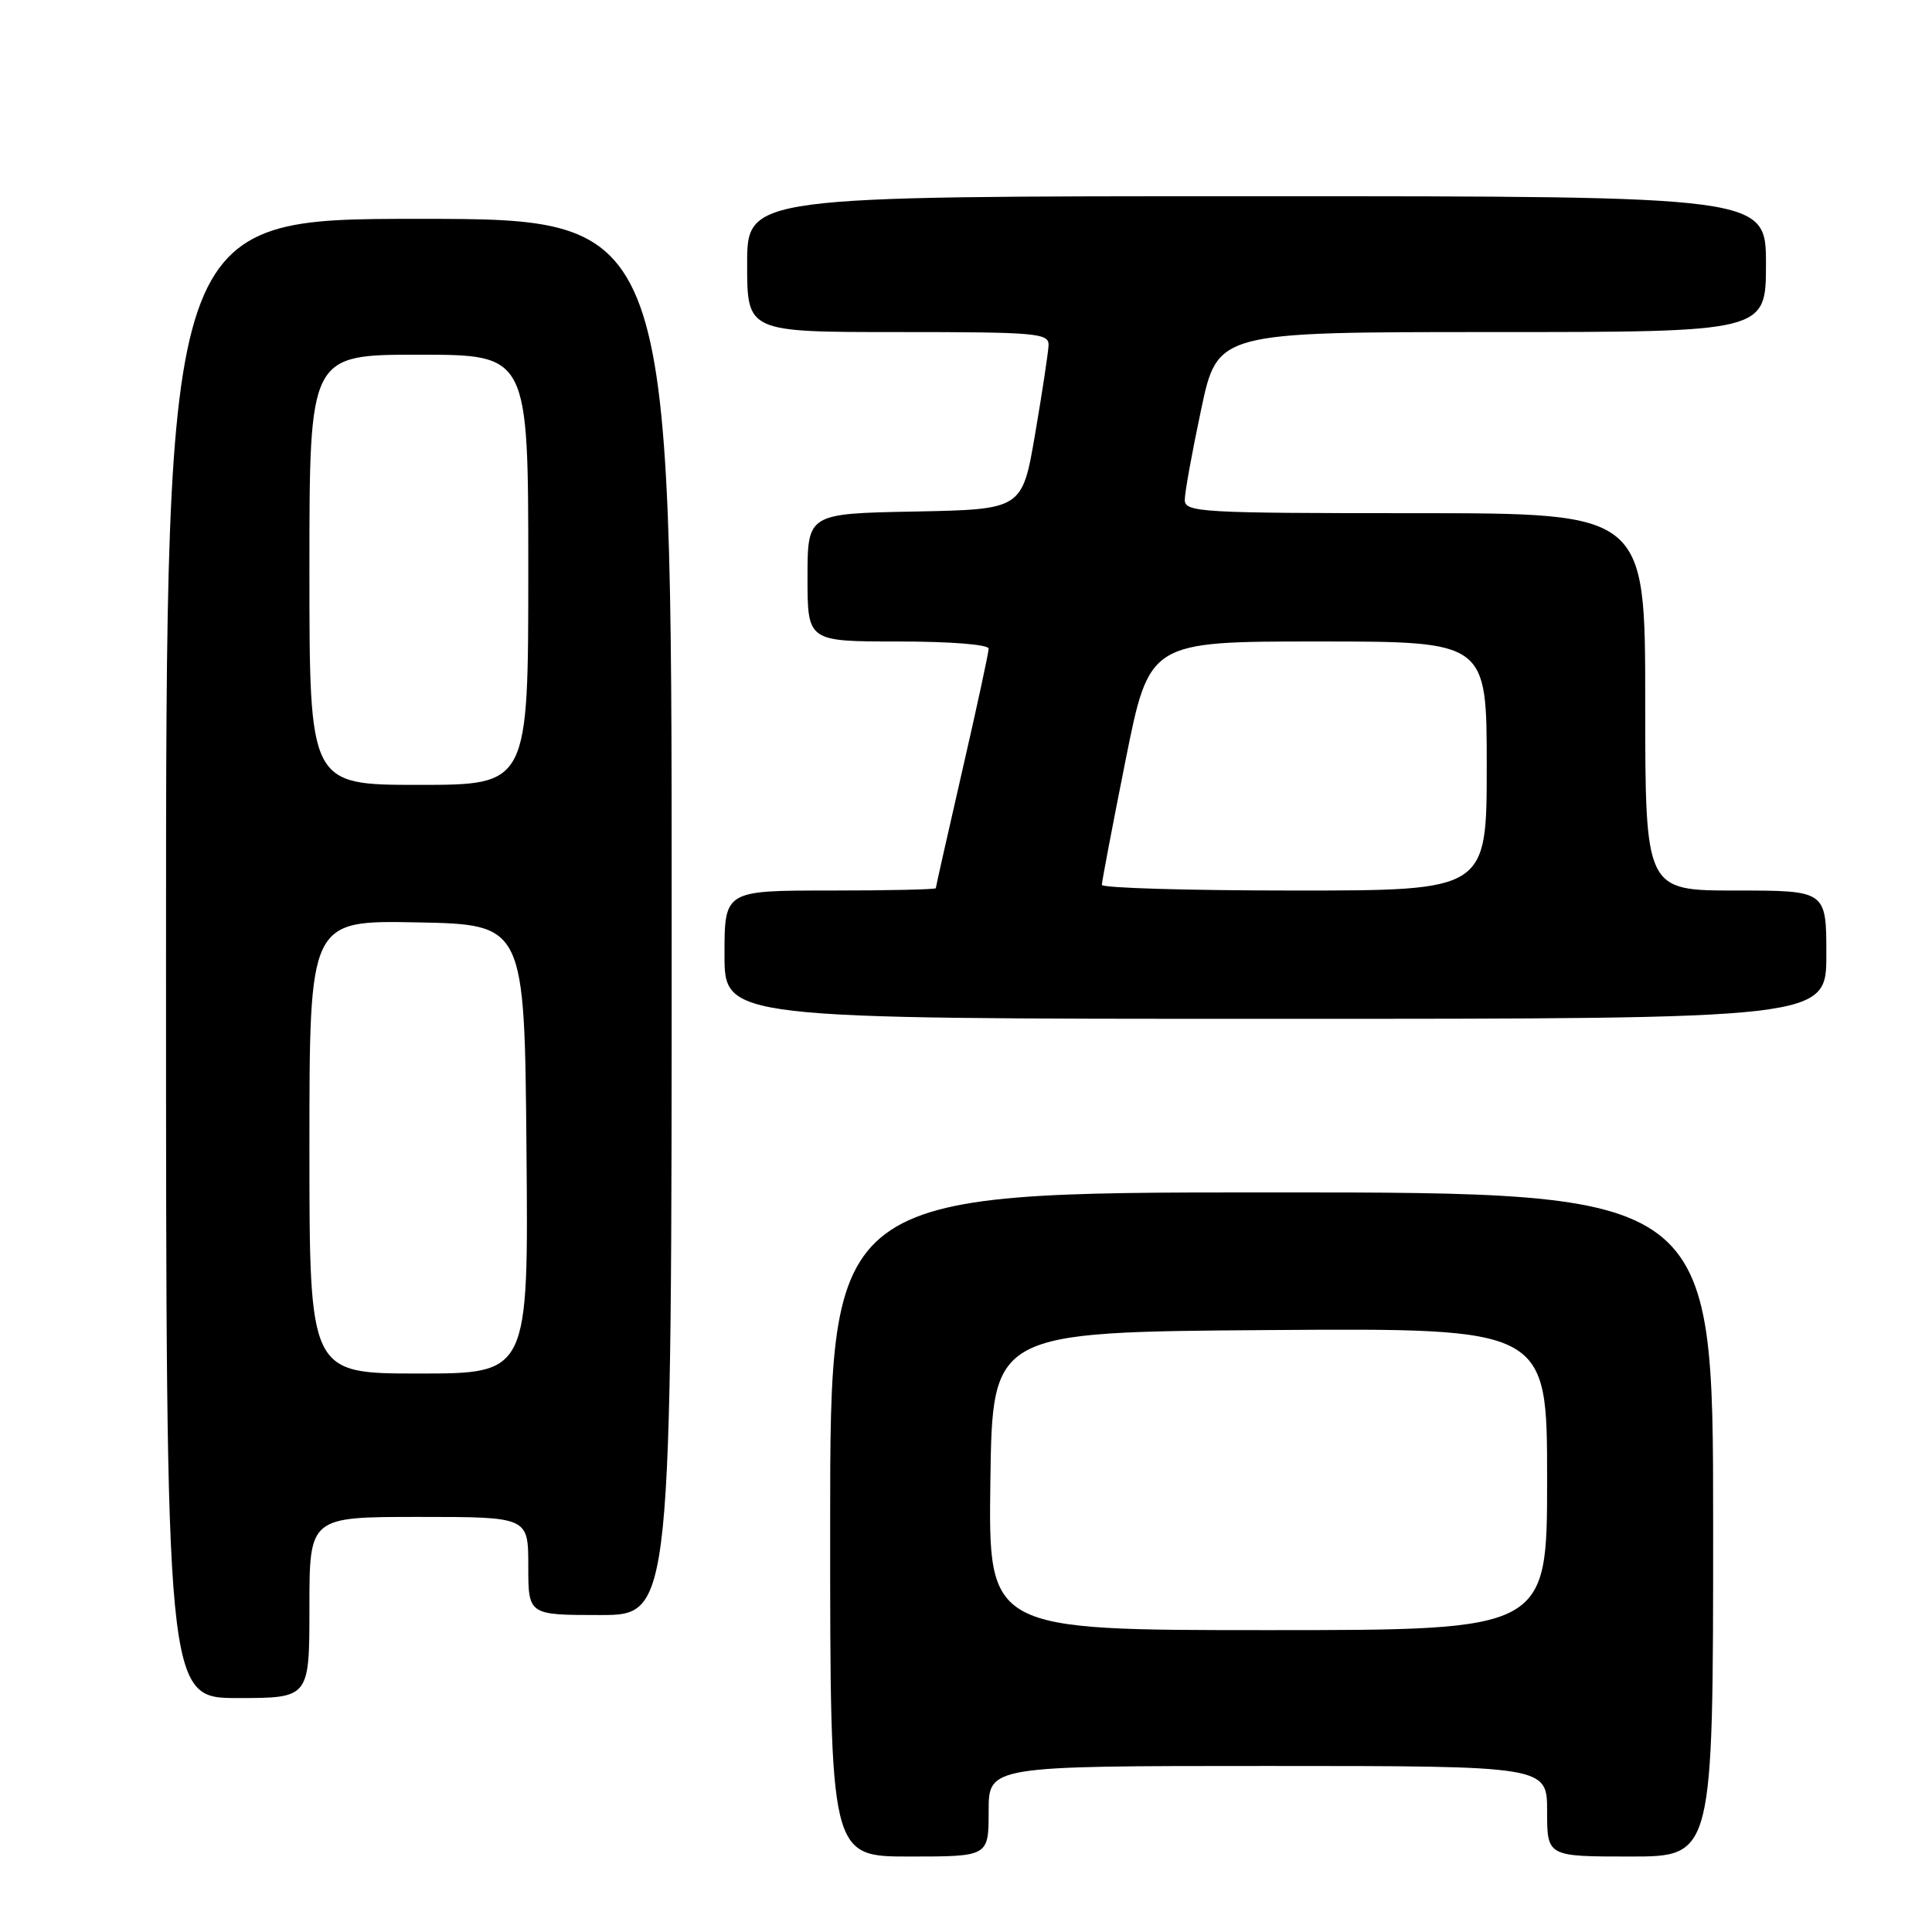 <?xml version="1.0" encoding="UTF-8" standalone="no"?>
<!DOCTYPE svg PUBLIC "-//W3C//DTD SVG 1.1//EN" "http://www.w3.org/Graphics/SVG/1.1/DTD/svg11.dtd" >
<svg xmlns="http://www.w3.org/2000/svg" xmlns:xlink="http://www.w3.org/1999/xlink" version="1.1" viewBox="0 0 256 256">
 <g >
 <path fill="currentColor"
d=" M 131.00 240.00 C 131.00 234.00 131.00 234.00 168.00 234.00 C 205.00 234.00 205.00 234.00 205.00 240.00 C 205.00 246.00 205.00 246.00 216.00 246.00 C 227.00 246.00 227.00 246.00 227.00 202.00 C 227.00 158.00 227.00 158.00 168.50 158.00 C 110.00 158.00 110.00 158.00 110.00 202.00 C 110.00 246.00 110.00 246.00 120.50 246.00 C 131.00 246.00 131.00 246.00 131.00 240.00 Z  M 41.00 213.00 C 41.00 201.00 41.00 201.00 55.50 201.00 C 70.00 201.00 70.00 201.00 70.00 207.50 C 70.00 214.00 70.00 214.00 79.50 214.00 C 89.00 214.00 89.00 214.00 89.00 121.50 C 89.00 29.00 89.00 29.00 55.50 29.00 C 22.00 29.00 22.00 29.00 22.00 127.00 C 22.00 225.00 22.00 225.00 31.50 225.00 C 41.00 225.00 41.00 225.00 41.00 213.00 Z  M 242.00 126.50 C 242.00 118.00 242.00 118.00 230.00 118.00 C 218.00 118.00 218.00 118.00 218.00 93.00 C 218.00 68.00 218.00 68.00 187.50 68.00 C 159.12 68.00 157.00 67.88 156.99 66.25 C 156.98 65.29 157.96 59.89 159.16 54.25 C 161.33 44.00 161.33 44.00 197.67 44.00 C 234.00 44.00 234.00 44.00 234.00 35.00 C 234.00 26.00 234.00 26.00 166.50 26.00 C 99.00 26.00 99.00 26.00 99.00 35.00 C 99.00 44.00 99.00 44.00 119.00 44.00 C 137.40 44.00 139.00 44.14 138.94 45.75 C 138.90 46.71 138.10 52.00 137.16 57.50 C 135.45 67.50 135.45 67.50 121.22 67.78 C 107.00 68.05 107.00 68.05 107.00 76.53 C 107.00 85.00 107.00 85.00 119.00 85.00 C 125.89 85.00 131.00 85.40 131.00 85.95 C 131.00 86.47 129.43 93.76 127.50 102.14 C 125.58 110.53 124.00 117.52 124.00 117.69 C 124.00 117.86 117.70 118.00 110.00 118.00 C 96.00 118.00 96.00 118.00 96.00 126.50 C 96.00 135.00 96.00 135.00 169.00 135.00 C 242.00 135.00 242.00 135.00 242.00 126.50 Z  M 131.23 196.25 C 131.50 176.50 131.50 176.50 168.25 176.24 C 205.00 175.98 205.00 175.98 205.00 195.99 C 205.00 216.00 205.00 216.00 167.98 216.00 C 130.96 216.00 130.96 216.00 131.23 196.25 Z  M 41.00 151.97 C 41.00 121.95 41.00 121.95 55.25 122.22 C 69.50 122.50 69.50 122.50 69.76 152.25 C 70.03 182.00 70.03 182.00 55.51 182.00 C 41.00 182.00 41.00 182.00 41.00 151.97 Z  M 41.00 75.50 C 41.00 47.00 41.00 47.00 55.50 47.00 C 70.00 47.00 70.00 47.00 70.00 75.50 C 70.00 104.00 70.00 104.00 55.50 104.00 C 41.00 104.00 41.00 104.00 41.00 75.50 Z  M 146.00 117.25 C 146.00 116.84 147.41 109.41 149.14 100.75 C 152.29 85.00 152.29 85.00 174.64 85.00 C 197.00 85.00 197.00 85.00 197.00 101.50 C 197.00 118.00 197.00 118.00 171.50 118.00 C 157.47 118.00 146.00 117.66 146.00 117.25 Z "/>
</g>
</svg>
